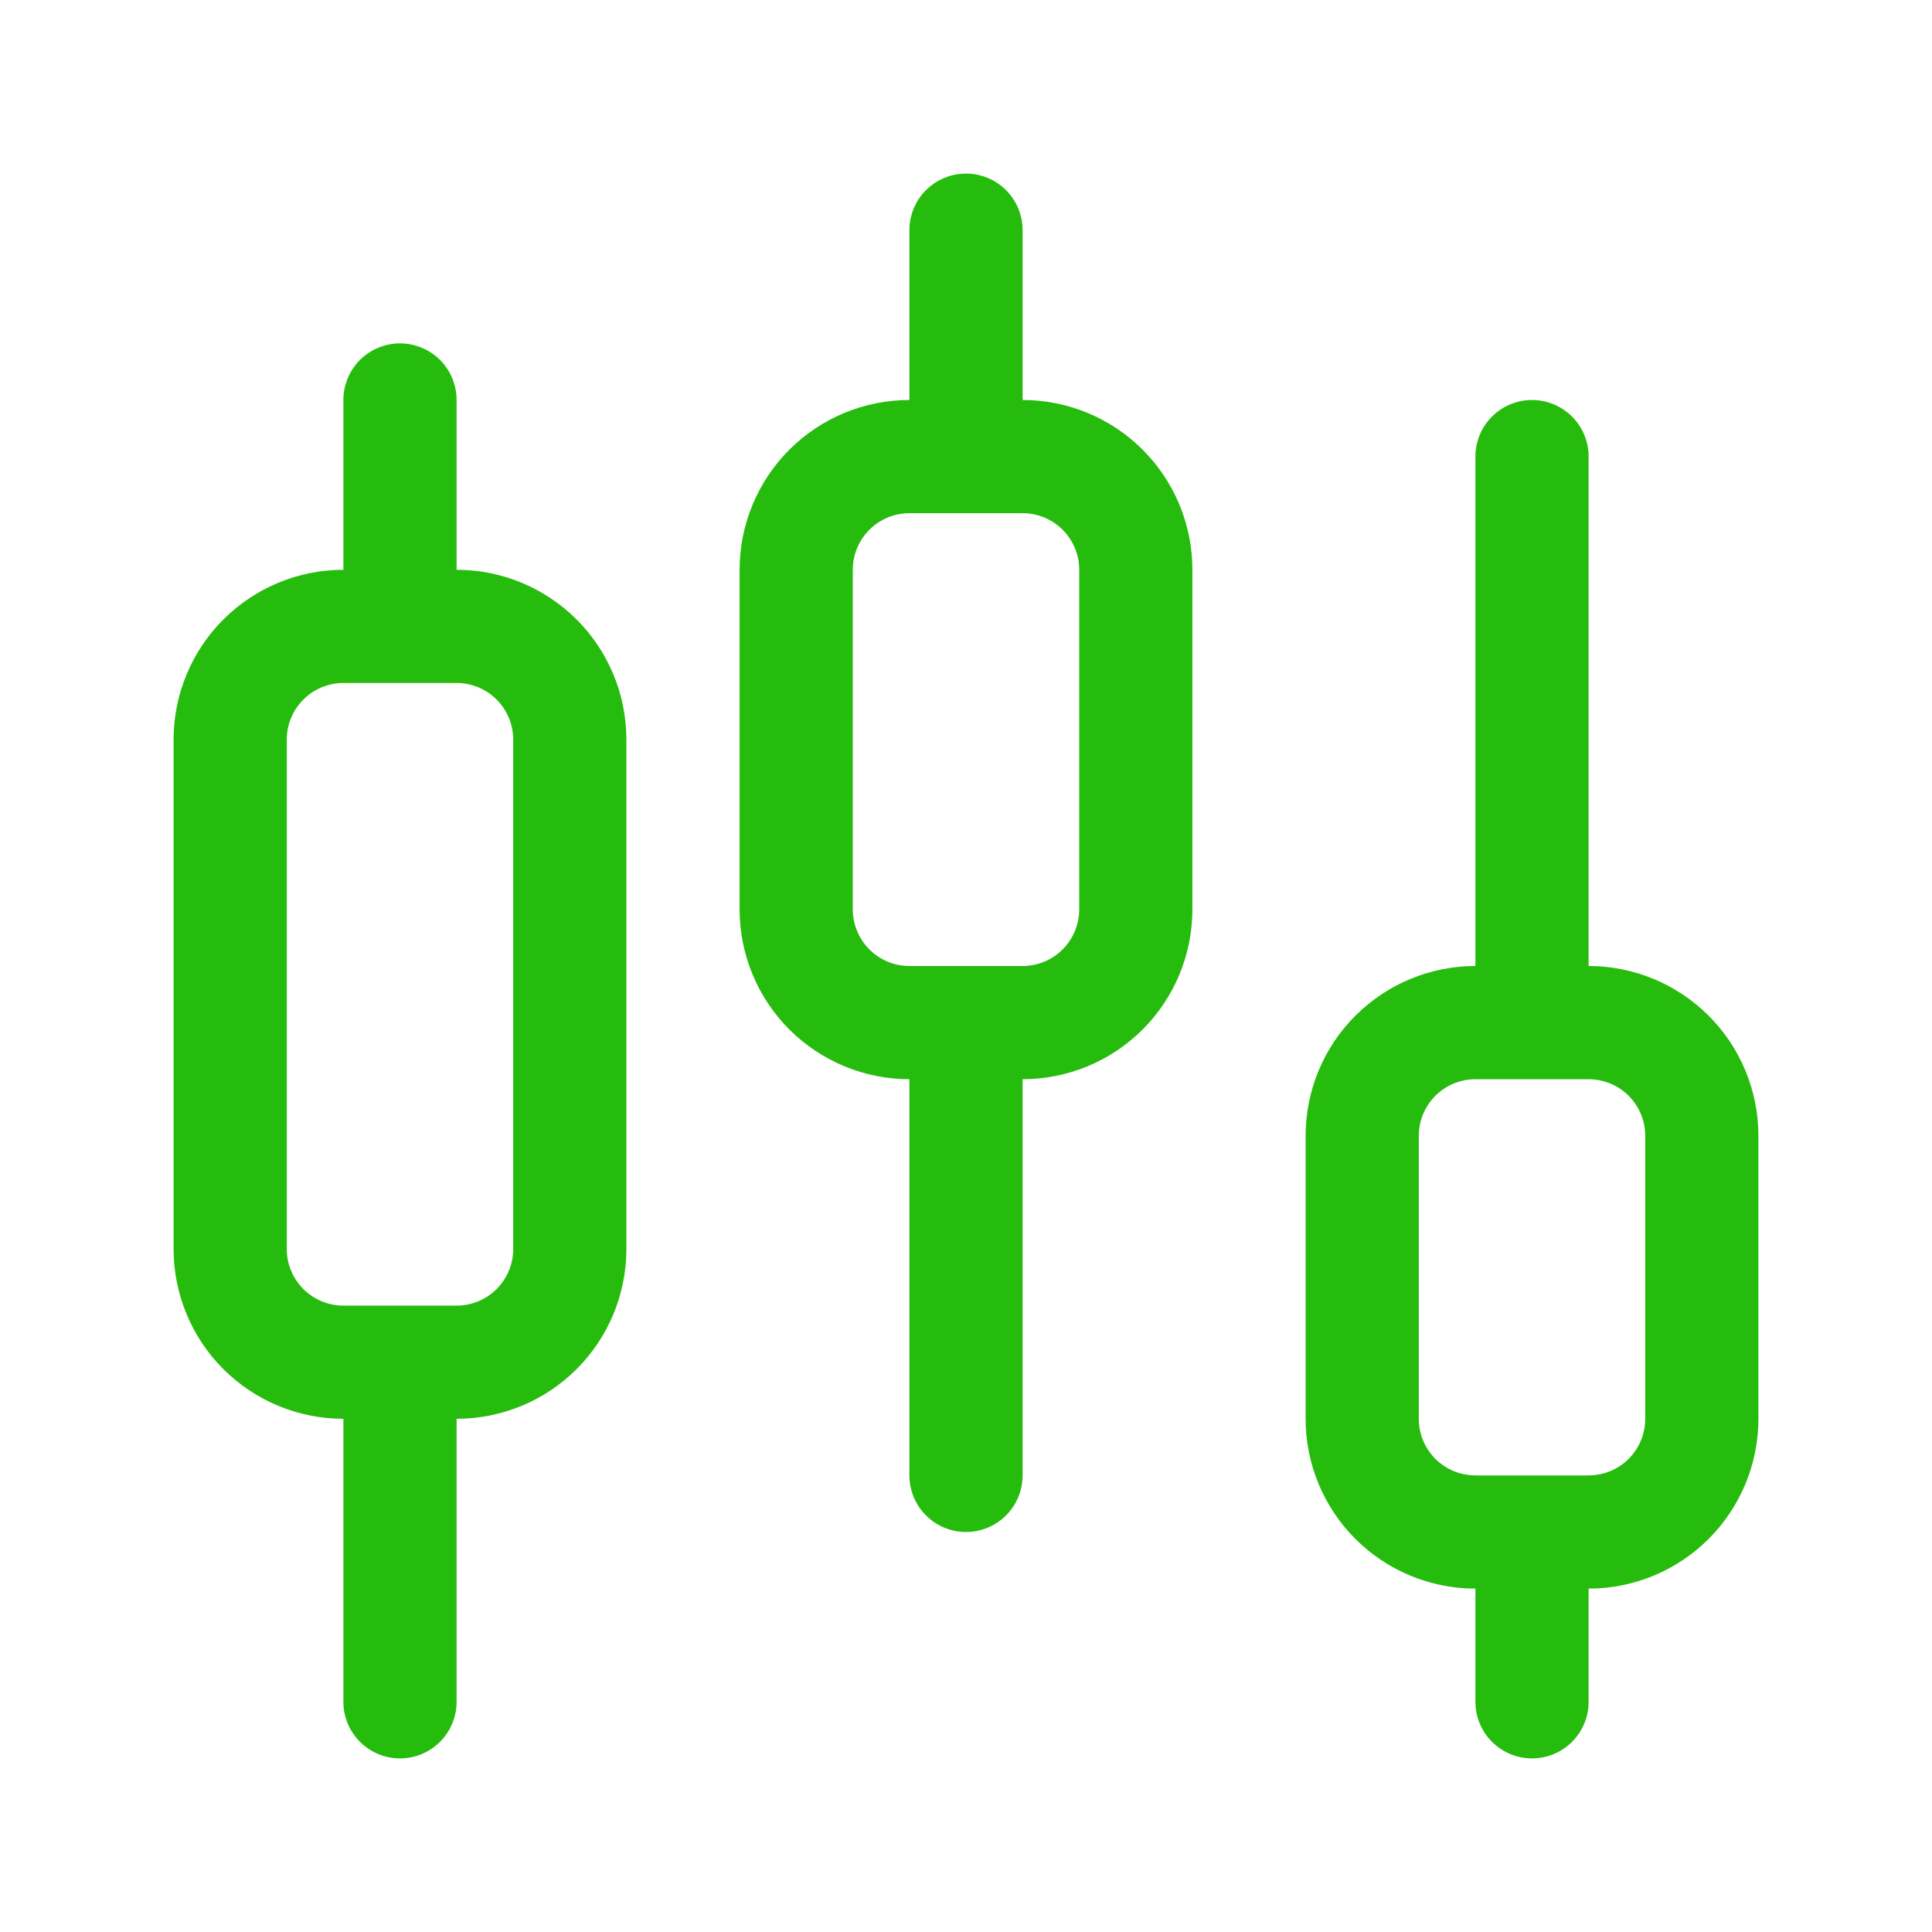 <svg width="60" height="60" viewBox="0 0 60 60" fill="none" xmlns="http://www.w3.org/2000/svg">
<path d="M14.18 17.695V12.422C14.18 11.956 13.995 11.509 13.665 11.179C13.335 10.849 12.888 10.664 12.422 10.664C11.956 10.664 11.509 10.849 11.179 11.179C10.849 11.509 10.664 11.956 10.664 12.422V17.695C9.265 17.695 7.924 18.251 6.935 19.24C5.946 20.229 5.391 21.57 5.391 22.969V38.789C5.391 40.188 5.946 41.529 6.935 42.518C7.924 43.507 9.265 44.062 10.664 44.062V52.852C10.664 53.318 10.849 53.765 11.179 54.094C11.509 54.424 11.956 54.609 12.422 54.609C12.888 54.609 13.335 54.424 13.665 54.094C13.995 53.765 14.18 53.318 14.18 52.852V44.062C15.578 44.062 16.92 43.507 17.909 42.518C18.898 41.529 19.453 40.188 19.453 38.789V22.969C19.453 21.57 18.898 20.229 17.909 19.24C16.92 18.251 15.578 17.695 14.18 17.695ZM15.938 38.789C15.938 39.255 15.752 39.702 15.423 40.032C15.093 40.362 14.646 40.547 14.18 40.547H10.664C10.198 40.547 9.751 40.362 9.421 40.032C9.091 39.702 8.906 39.255 8.906 38.789V22.969C8.906 22.503 9.091 22.055 9.421 21.726C9.751 21.396 10.198 21.211 10.664 21.211H14.18C14.646 21.211 15.093 21.396 15.423 21.726C15.752 22.055 15.938 22.503 15.938 22.969V38.789Z" fill="#26BC0D"/>
<path d="M31.758 12.422V7.148C31.758 6.682 31.573 6.235 31.243 5.905C30.913 5.576 30.466 5.391 30 5.391C29.534 5.391 29.087 5.576 28.757 5.905C28.427 6.235 28.242 6.682 28.242 7.148V12.422C26.844 12.422 25.502 12.977 24.513 13.966C23.524 14.955 22.969 16.297 22.969 17.695V28.242C22.969 29.641 23.524 30.982 24.513 31.971C25.502 32.96 26.844 33.516 28.242 33.516V45.82C28.242 46.286 28.427 46.734 28.757 47.063C29.087 47.393 29.534 47.578 30 47.578C30.466 47.578 30.913 47.393 31.243 47.063C31.573 46.734 31.758 46.286 31.758 45.82V33.516C33.156 33.516 34.498 32.96 35.487 31.971C36.476 30.982 37.031 29.641 37.031 28.242V17.695C37.031 16.297 36.476 14.955 35.487 13.966C34.498 12.977 33.156 12.422 31.758 12.422ZM33.516 28.242C33.516 28.708 33.33 29.155 33.001 29.485C32.671 29.815 32.224 30 31.758 30H28.242C27.776 30 27.329 29.815 26.999 29.485C26.67 29.155 26.484 28.708 26.484 28.242V17.695C26.484 17.229 26.67 16.782 26.999 16.452C27.329 16.123 27.776 15.938 28.242 15.938H31.758C32.224 15.938 32.671 16.123 33.001 16.452C33.33 16.782 33.516 17.229 33.516 17.695V28.242Z" fill="#26BC0D"/>
<path d="M49.336 30V14.18C49.336 13.713 49.151 13.266 48.821 12.937C48.491 12.607 48.044 12.422 47.578 12.422C47.112 12.422 46.665 12.607 46.335 12.937C46.005 13.266 45.82 13.713 45.82 14.18V30C44.422 30 43.08 30.556 42.091 31.545C41.102 32.533 40.547 33.875 40.547 35.273V44.062C40.547 45.461 41.102 46.802 42.091 47.791C43.08 48.78 44.422 49.336 45.82 49.336V52.852C45.82 53.318 46.005 53.765 46.335 54.094C46.665 54.424 47.112 54.609 47.578 54.609C48.044 54.609 48.491 54.424 48.821 54.094C49.151 53.765 49.336 53.318 49.336 52.852V49.336C50.734 49.336 52.076 48.78 53.065 47.791C54.054 46.802 54.609 45.461 54.609 44.062V35.273C54.609 33.875 54.054 32.533 53.065 31.545C52.076 30.556 50.734 30 49.336 30ZM51.094 44.062C51.094 44.529 50.909 44.976 50.579 45.306C50.249 45.635 49.802 45.82 49.336 45.82H45.82C45.354 45.82 44.907 45.635 44.577 45.306C44.248 44.976 44.062 44.529 44.062 44.062V35.273C44.062 34.807 44.248 34.36 44.577 34.031C44.907 33.701 45.354 33.516 45.82 33.516H49.336C49.802 33.516 50.249 33.701 50.579 34.031C50.909 34.36 51.094 34.807 51.094 35.273V44.062Z" fill="#26BC0D"/>
</svg>
